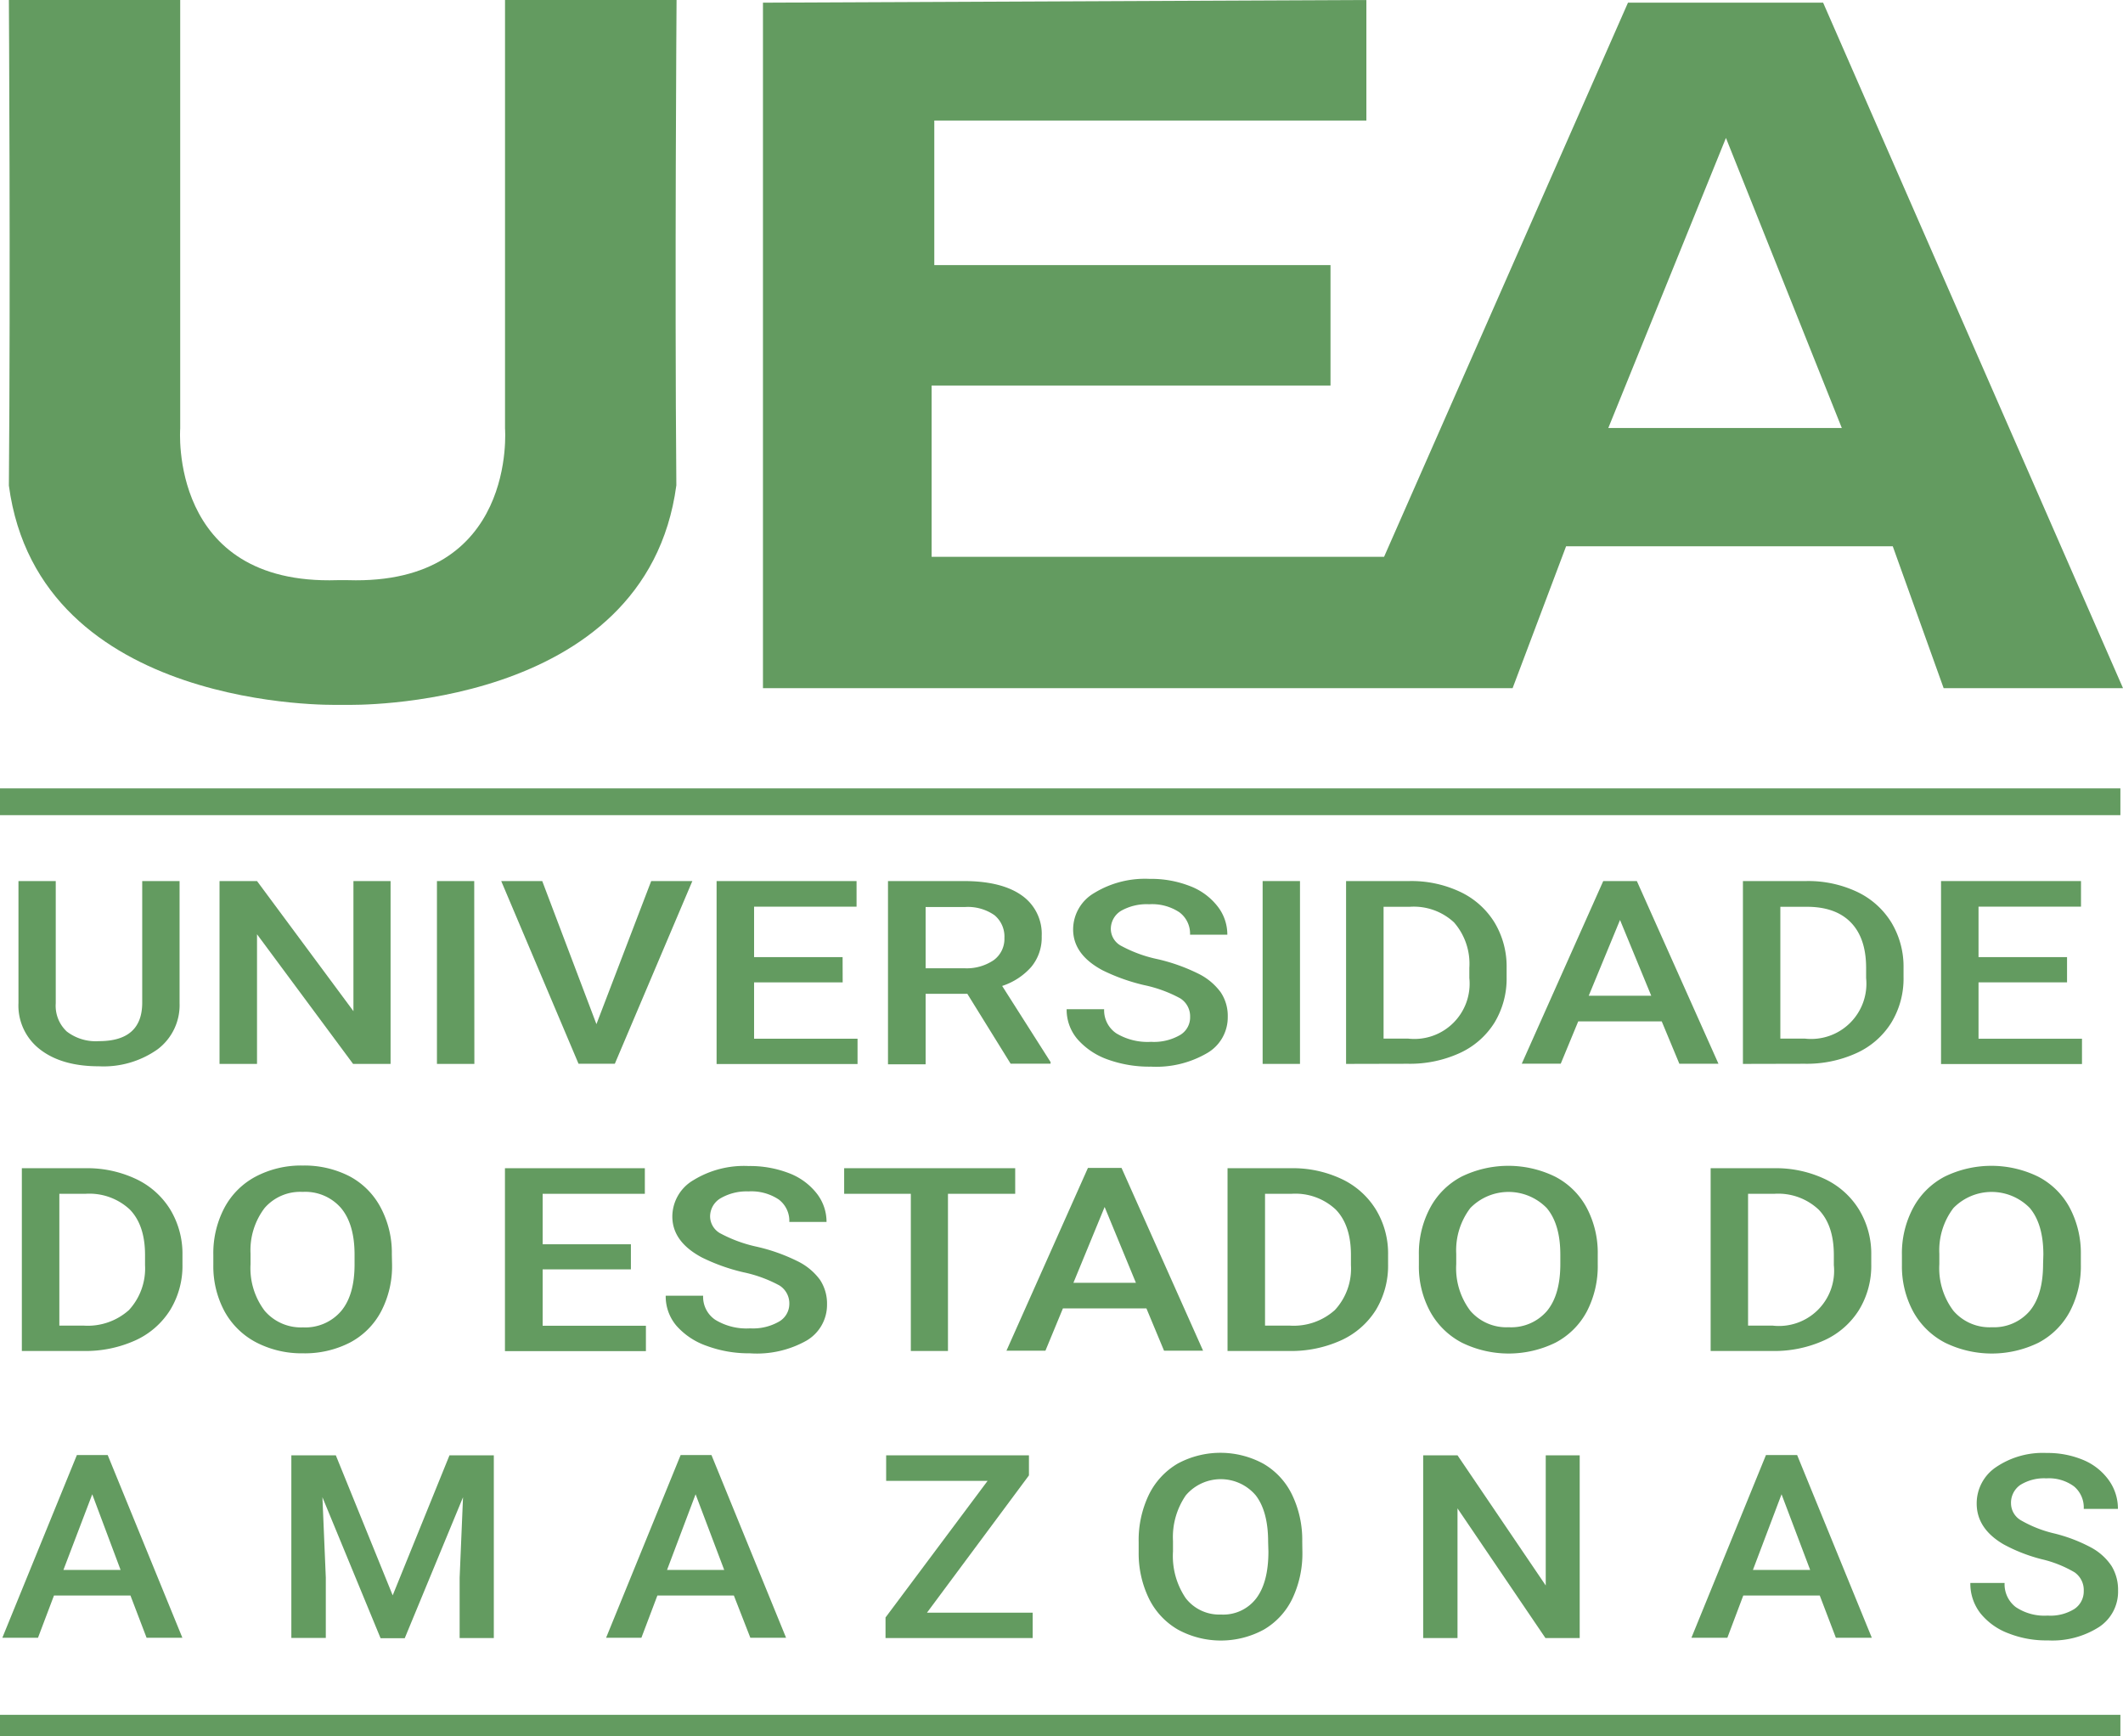 <svg xmlns="http://www.w3.org/2000/svg" viewBox="0 0 301.24 246.33"><defs><style>.cls-1{fill:#639b60;}</style></defs><g id="Camada_2" data-name="Camada 2"><g id="Camada_1-2" data-name="Camada 1"><path class="cls-1" d="M258.69.38H231L196.39,79h-64.2V54.7h56.6V37.61H132.57V17.1h61.31V0L108.26.38V97.63H214.63l7.59-20.13h46.35l7.22,20.13h25.45ZM228.21,60.72,244.9,19.57l16.44,41.15Z"/><path class="cls-1" d="M49.37,100s42.3,1,46.6-31.15C95.72,39.76,96,0,96,0H71.66V60.78s1.77,22.29-22.29,21.53H47.85c-24,.76-22.28-21.53-22.28-21.53V0H1.26s.25,39.76,0,68.89C5.56,101.05,47.85,100,47.85,100Z"/><path class="cls-1" d="M25.48,125v17.32a7.84,7.84,0,0,1-3.12,6.55,13.28,13.28,0,0,1-8.31,2.41q-5.27,0-8.35-2.38a7.84,7.84,0,0,1-3.08-6.6V125H7.91v17.34a5,5,0,0,0,1.56,4,6.74,6.74,0,0,0,4.58,1.37q6.14,0,6.13-5.48V125Z"/><path class="cls-1" d="M55.42,150.94H50.1L36.47,132.55v18.39H31.15V125h5.32l13.68,18.46V125h5.27Z"/><path class="cls-1" d="M67.31,150.94H62V125h5.29Z"/><path class="cls-1" d="M84.63,145.3,92.4,125h5.84l-11,25.92H82.09L71.12,125h5.82Z"/><path class="cls-1" d="M119.57,139.37H107v8h14.68v3.59h-20V125h19.86v3.63H107v7.16h12.56Z"/><path class="cls-1" d="M137.26,141h-5.92v10H126V125h10.76c3.53,0,6.26.67,8.17,2a6.66,6.66,0,0,1,2.88,5.83,6.5,6.5,0,0,1-1.48,4.35,9.37,9.37,0,0,1-4.13,2.7l6.87,10.8v.23H143.4Zm-5.92-3.63h5.46a6.83,6.83,0,0,0,4.2-1.15,3.73,3.73,0,0,0,1.52-3.14,3.94,3.94,0,0,0-1.4-3.23,6.6,6.6,0,0,0-4.17-1.17h-5.61Z"/><path class="cls-1" d="M168.87,144.26a3,3,0,0,0-1.42-2.63,18.69,18.69,0,0,0-5.12-1.87,27.32,27.32,0,0,1-5.88-2.1c-2.79-1.49-4.18-3.42-4.18-5.81a6,6,0,0,1,3-5.16,13.79,13.79,0,0,1,7.83-2,15.12,15.12,0,0,1,5.69,1,9,9,0,0,1,3.93,2.84,6.47,6.47,0,0,1,1.43,4.08h-5.29a3.77,3.77,0,0,0-1.51-3.18,7,7,0,0,0-4.29-1.14,7.35,7.35,0,0,0-4,.94,3,3,0,0,0-1.44,2.64,2.75,2.75,0,0,0,1.56,2.37,19.05,19.05,0,0,0,5.12,1.85,26.14,26.14,0,0,1,5.74,2.05,8.64,8.64,0,0,1,3.17,2.64,6,6,0,0,1,1,3.48,5.86,5.86,0,0,1-2.93,5.15,14.34,14.34,0,0,1-7.95,1.92,17.41,17.41,0,0,1-6.11-1,10.26,10.26,0,0,1-4.32-2.88,6.43,6.43,0,0,1-1.55-4.27h5.32a3.94,3.94,0,0,0,1.72,3.42,8.6,8.6,0,0,0,4.94,1.21,7.39,7.39,0,0,0,4.17-1A2.91,2.91,0,0,0,168.87,144.26Z"/><path class="cls-1" d="M184.46,150.94h-5.3V125h5.3Z"/><path class="cls-1" d="M191,150.94V125h9a16.2,16.2,0,0,1,7.19,1.53,11.43,11.43,0,0,1,4.87,4.34,12.11,12.11,0,0,1,1.72,6.45v1.3a12.07,12.07,0,0,1-1.73,6.48,11.39,11.39,0,0,1-4.94,4.31,17,17,0,0,1-7.34,1.51Zm5.32-22.29v18.7h3.47a7.84,7.84,0,0,0,8.7-8.59v-1.44a8.92,8.92,0,0,0-2.17-6.45,8.38,8.38,0,0,0-6.28-2.22Z"/><path class="cls-1" d="M235.79,144.91H223.94l-2.48,6h-5.53L227.49,125h4.77l11.58,25.92h-5.55Zm-10.36-3.64h8.87l-4.43-10.75Z"/><path class="cls-1" d="M247.31,150.94V125h9a16.25,16.25,0,0,1,7.2,1.53,11.46,11.46,0,0,1,4.86,4.34,12.11,12.11,0,0,1,1.73,6.45v1.3a12,12,0,0,1-1.74,6.48,11.33,11.33,0,0,1-4.94,4.31,17,17,0,0,1-7.34,1.51Zm5.31-22.29v18.7h3.47a7.84,7.84,0,0,0,8.7-8.59v-1.44q0-4.22-2.17-6.45t-6.28-2.22Z"/><path class="cls-1" d="M293.3,139.37H280.74v8h14.68v3.59h-20V125h19.86v3.63H280.74v7.16H293.3Z"/><path class="cls-1" d="M3.1,191.67V165.74h9a16.22,16.22,0,0,1,7.2,1.53,11.39,11.39,0,0,1,4.87,4.35,12.14,12.14,0,0,1,1.72,6.44v1.3a12,12,0,0,1-1.74,6.49,11.36,11.36,0,0,1-4.93,4.31,17.17,17.17,0,0,1-7.35,1.51Zm5.32-22.3v18.7h3.46a8.76,8.76,0,0,0,6.42-2.21,8.72,8.72,0,0,0,2.28-6.37v-1.44q0-4.23-2.16-6.45a8.41,8.41,0,0,0-6.29-2.23Z"/><path class="cls-1" d="M55.63,179.38a13.83,13.83,0,0,1-1.56,6.69,10.57,10.57,0,0,1-4.44,4.42A14,14,0,0,1,43,192a14,14,0,0,1-6.63-1.54,10.88,10.88,0,0,1-4.5-4.39,13.49,13.49,0,0,1-1.6-6.58v-1.46a13.81,13.81,0,0,1,1.58-6.69,10.71,10.71,0,0,1,4.48-4.44,13.81,13.81,0,0,1,6.63-1.54,14,14,0,0,1,6.63,1.52A10.64,10.64,0,0,1,54,171.29a13.66,13.66,0,0,1,1.6,6.65ZM50.31,178c0-2.87-.64-5.08-1.92-6.61a6.71,6.71,0,0,0-5.45-2.29,6.69,6.69,0,0,0-5.39,2.28,9.89,9.89,0,0,0-2,6.48v1.49a10,10,0,0,0,2,6.61A6.76,6.76,0,0,0,43,188.32,6.68,6.68,0,0,0,48.41,186q1.91-2.28,1.9-6.66Z"/><path class="cls-1" d="M89.52,180.09H77v8H91.65v3.6h-20V165.74H91.5v3.63H77v7.16H89.52Z"/><path class="cls-1" d="M112,185a3,3,0,0,0-1.41-2.63,18.83,18.83,0,0,0-5.12-1.87,27.12,27.12,0,0,1-5.88-2.1c-2.79-1.49-4.19-3.42-4.19-5.81a6,6,0,0,1,3-5.16,13.71,13.71,0,0,1,7.83-2,15.36,15.36,0,0,1,5.69,1,9.1,9.1,0,0,1,3.93,2.84,6.53,6.53,0,0,1,1.43,4.09H112a3.79,3.79,0,0,0-1.5-3.18,7,7,0,0,0-4.3-1.15,7.34,7.34,0,0,0-4,1,3,3,0,0,0-1.44,2.63,2.78,2.78,0,0,0,1.56,2.38,19.77,19.77,0,0,0,5.12,1.85,25.82,25.82,0,0,1,5.74,2.05,8.62,8.62,0,0,1,3.17,2.63,6.12,6.12,0,0,1,1,3.49,5.88,5.88,0,0,1-2.93,5.15A14.36,14.36,0,0,1,106.4,192a17.19,17.19,0,0,1-6.11-1.05A10.19,10.19,0,0,1,96,188.11a6.43,6.43,0,0,1-1.54-4.28h5.31a3.92,3.92,0,0,0,1.73,3.42,8.5,8.5,0,0,0,4.94,1.21,7.41,7.41,0,0,0,4.17-1A2.9,2.9,0,0,0,112,185Z"/><path class="cls-1" d="M144.05,169.37h-9.54v22.3h-5.27v-22.3h-9.46v-3.63h24.27Z"/><path class="cls-1" d="M162.67,185.63H150.82l-2.48,6h-5.53l11.56-25.93h4.77l11.57,25.93h-5.54ZM152.31,182h8.87l-4.44-10.76Z"/><path class="cls-1" d="M174.18,191.67V165.74h9a16.2,16.2,0,0,1,7.19,1.53,11.39,11.39,0,0,1,4.87,4.35,12,12,0,0,1,1.72,6.44v1.3a12.13,12.13,0,0,1-1.73,6.49,11.39,11.39,0,0,1-4.94,4.31,17.13,17.13,0,0,1-7.34,1.51Zm5.32-22.3v18.7H183a8.75,8.75,0,0,0,6.41-2.21,8.64,8.64,0,0,0,2.28-6.37v-1.44q0-4.23-2.16-6.45a8.38,8.38,0,0,0-6.28-2.23Z"/><path class="cls-1" d="M226.71,179.38a13.94,13.94,0,0,1-1.55,6.69,10.65,10.65,0,0,1-4.45,4.42,15.08,15.08,0,0,1-13.28,0,10.86,10.86,0,0,1-4.49-4.39,13.39,13.39,0,0,1-1.61-6.58v-1.46a13.7,13.7,0,0,1,1.59-6.69,10.69,10.69,0,0,1,4.47-4.44,15.13,15.13,0,0,1,13.26,0,10.61,10.61,0,0,1,4.47,4.38,13.65,13.65,0,0,1,1.59,6.65ZM221.4,178c0-2.87-.64-5.08-1.93-6.61a7.57,7.57,0,0,0-10.84,0,9.89,9.89,0,0,0-2,6.48v1.49a10,10,0,0,0,2,6.61,6.76,6.76,0,0,0,5.45,2.33A6.69,6.69,0,0,0,219.5,186c1.26-1.52,1.9-3.74,1.9-6.66Z"/><path class="cls-1" d="M242.73,191.67V165.74h9a16.28,16.28,0,0,1,7.2,1.53,11.42,11.42,0,0,1,4.86,4.35,12.05,12.05,0,0,1,1.73,6.44v1.3a12,12,0,0,1-1.74,6.49,11.33,11.33,0,0,1-4.94,4.31,17.1,17.1,0,0,1-7.34,1.51Zm5.31-22.3v18.7h3.47a7.83,7.83,0,0,0,8.7-8.58v-1.44q0-4.23-2.17-6.45a8.37,8.37,0,0,0-6.28-2.23Z"/><path class="cls-1" d="M295.26,179.38a13.83,13.83,0,0,1-1.56,6.69,10.69,10.69,0,0,1-4.44,4.42,15.08,15.08,0,0,1-13.28,0,10.88,10.88,0,0,1-4.5-4.39,13.5,13.5,0,0,1-1.61-6.58v-1.46a13.7,13.7,0,0,1,1.59-6.69,10.71,10.71,0,0,1,4.48-4.44,15.11,15.11,0,0,1,13.25,0,10.61,10.61,0,0,1,4.47,4.38,13.77,13.77,0,0,1,1.6,6.65ZM289.94,178c0-2.87-.64-5.08-1.92-6.61a7.57,7.57,0,0,0-10.84,0,9.89,9.89,0,0,0-2,6.48v1.49a10,10,0,0,0,2,6.61,6.77,6.77,0,0,0,5.46,2.33A6.68,6.68,0,0,0,288,186q1.9-2.28,1.9-6.66Z"/><path class="cls-1" d="M18.51,226.36H7.66l-2.27,6H.33l10.58-25.93h4.37l10.6,25.93H20.8ZM9,222.73h8.11L13.09,212Z"/><path class="cls-1" d="M47.65,206.47l8.07,19.87,8.06-19.87h6.29V232.4H65.22v-8.55l.48-11.43-8.27,20H54l-8.25-20,.48,11.41v8.55H41.34V206.47Z"/><path class="cls-1" d="M104.13,226.36H93.28l-2.27,6H86l10.58-25.93h4.37l10.59,25.93h-5.07Zm-9.48-3.63h8.11L98.7,212Z"/><path class="cls-1" d="M131.53,228.8h15v3.6H125.65v-2.92l14.48-19.38H125.74v-3.63H146v2.85Z"/><path class="cls-1" d="M184.8,220.11a14.91,14.91,0,0,1-1.42,6.69,10.18,10.18,0,0,1-4.07,4.41,12.75,12.75,0,0,1-12.15,0,10.35,10.35,0,0,1-4.12-4.39,14.65,14.65,0,0,1-1.47-6.57v-1.46A14.84,14.84,0,0,1,163,212.1a10.41,10.41,0,0,1,4.1-4.45,12.77,12.77,0,0,1,12.14,0,10.19,10.19,0,0,1,4.08,4.38,14.71,14.71,0,0,1,1.46,6.65Zm-4.86-1.35q0-4.32-1.76-6.61a6.51,6.51,0,0,0-9.92,0,10.44,10.44,0,0,0-1.82,6.47v1.5a10.63,10.63,0,0,0,1.8,6.61,6,6,0,0,0,5,2.33,5.88,5.88,0,0,0,5-2.28q1.74-2.28,1.74-6.66Z"/><path class="cls-1" d="M224.15,232.4h-4.86L206.81,214v18.4h-4.87V206.47h4.87l12.52,18.47V206.47h4.82Z"/><path class="cls-1" d="M258.21,226.36H247.36l-2.26,6H240l10.58-25.93H255l10.6,25.93H260.5Zm-9.48-3.63h8.12L252.79,212Z"/><path class="cls-1" d="M295.67,225.72a3.06,3.06,0,0,0-1.29-2.64,16.59,16.59,0,0,0-4.69-1.87,23.28,23.28,0,0,1-5.38-2.1c-2.55-1.48-3.83-3.42-3.83-5.8a6.19,6.19,0,0,1,2.76-5.17,11.81,11.81,0,0,1,7.16-2,13.06,13.06,0,0,1,5.22,1,8.44,8.44,0,0,1,3.59,2.84,6.92,6.92,0,0,1,1.31,4.09h-4.85a3.9,3.9,0,0,0-1.37-3.18,6,6,0,0,0-3.93-1.15,6.38,6.38,0,0,0-3.71.94,3.08,3.08,0,0,0-1.31,2.64,2.8,2.8,0,0,0,1.42,2.38,17.27,17.27,0,0,0,4.69,1.85,22.35,22.35,0,0,1,5.25,2,8.1,8.1,0,0,1,2.91,2.63,6.5,6.5,0,0,1,.92,3.48,6,6,0,0,1-2.68,5.16,12.3,12.3,0,0,1-7.28,1.91,14.53,14.53,0,0,1-5.59-1,9.26,9.26,0,0,1-4-2.87,6.84,6.84,0,0,1-1.41-4.28h4.86a4.07,4.07,0,0,0,1.58,3.42,7.28,7.28,0,0,0,4.52,1.21,6.42,6.42,0,0,0,3.82-.95A3,3,0,0,0,295.67,225.72Z"/><rect class="cls-1" y="111.85" width="300.87" height="3.8"/><rect class="cls-1" y="243.29" width="300.87" height="3.04"/></g></g></svg>